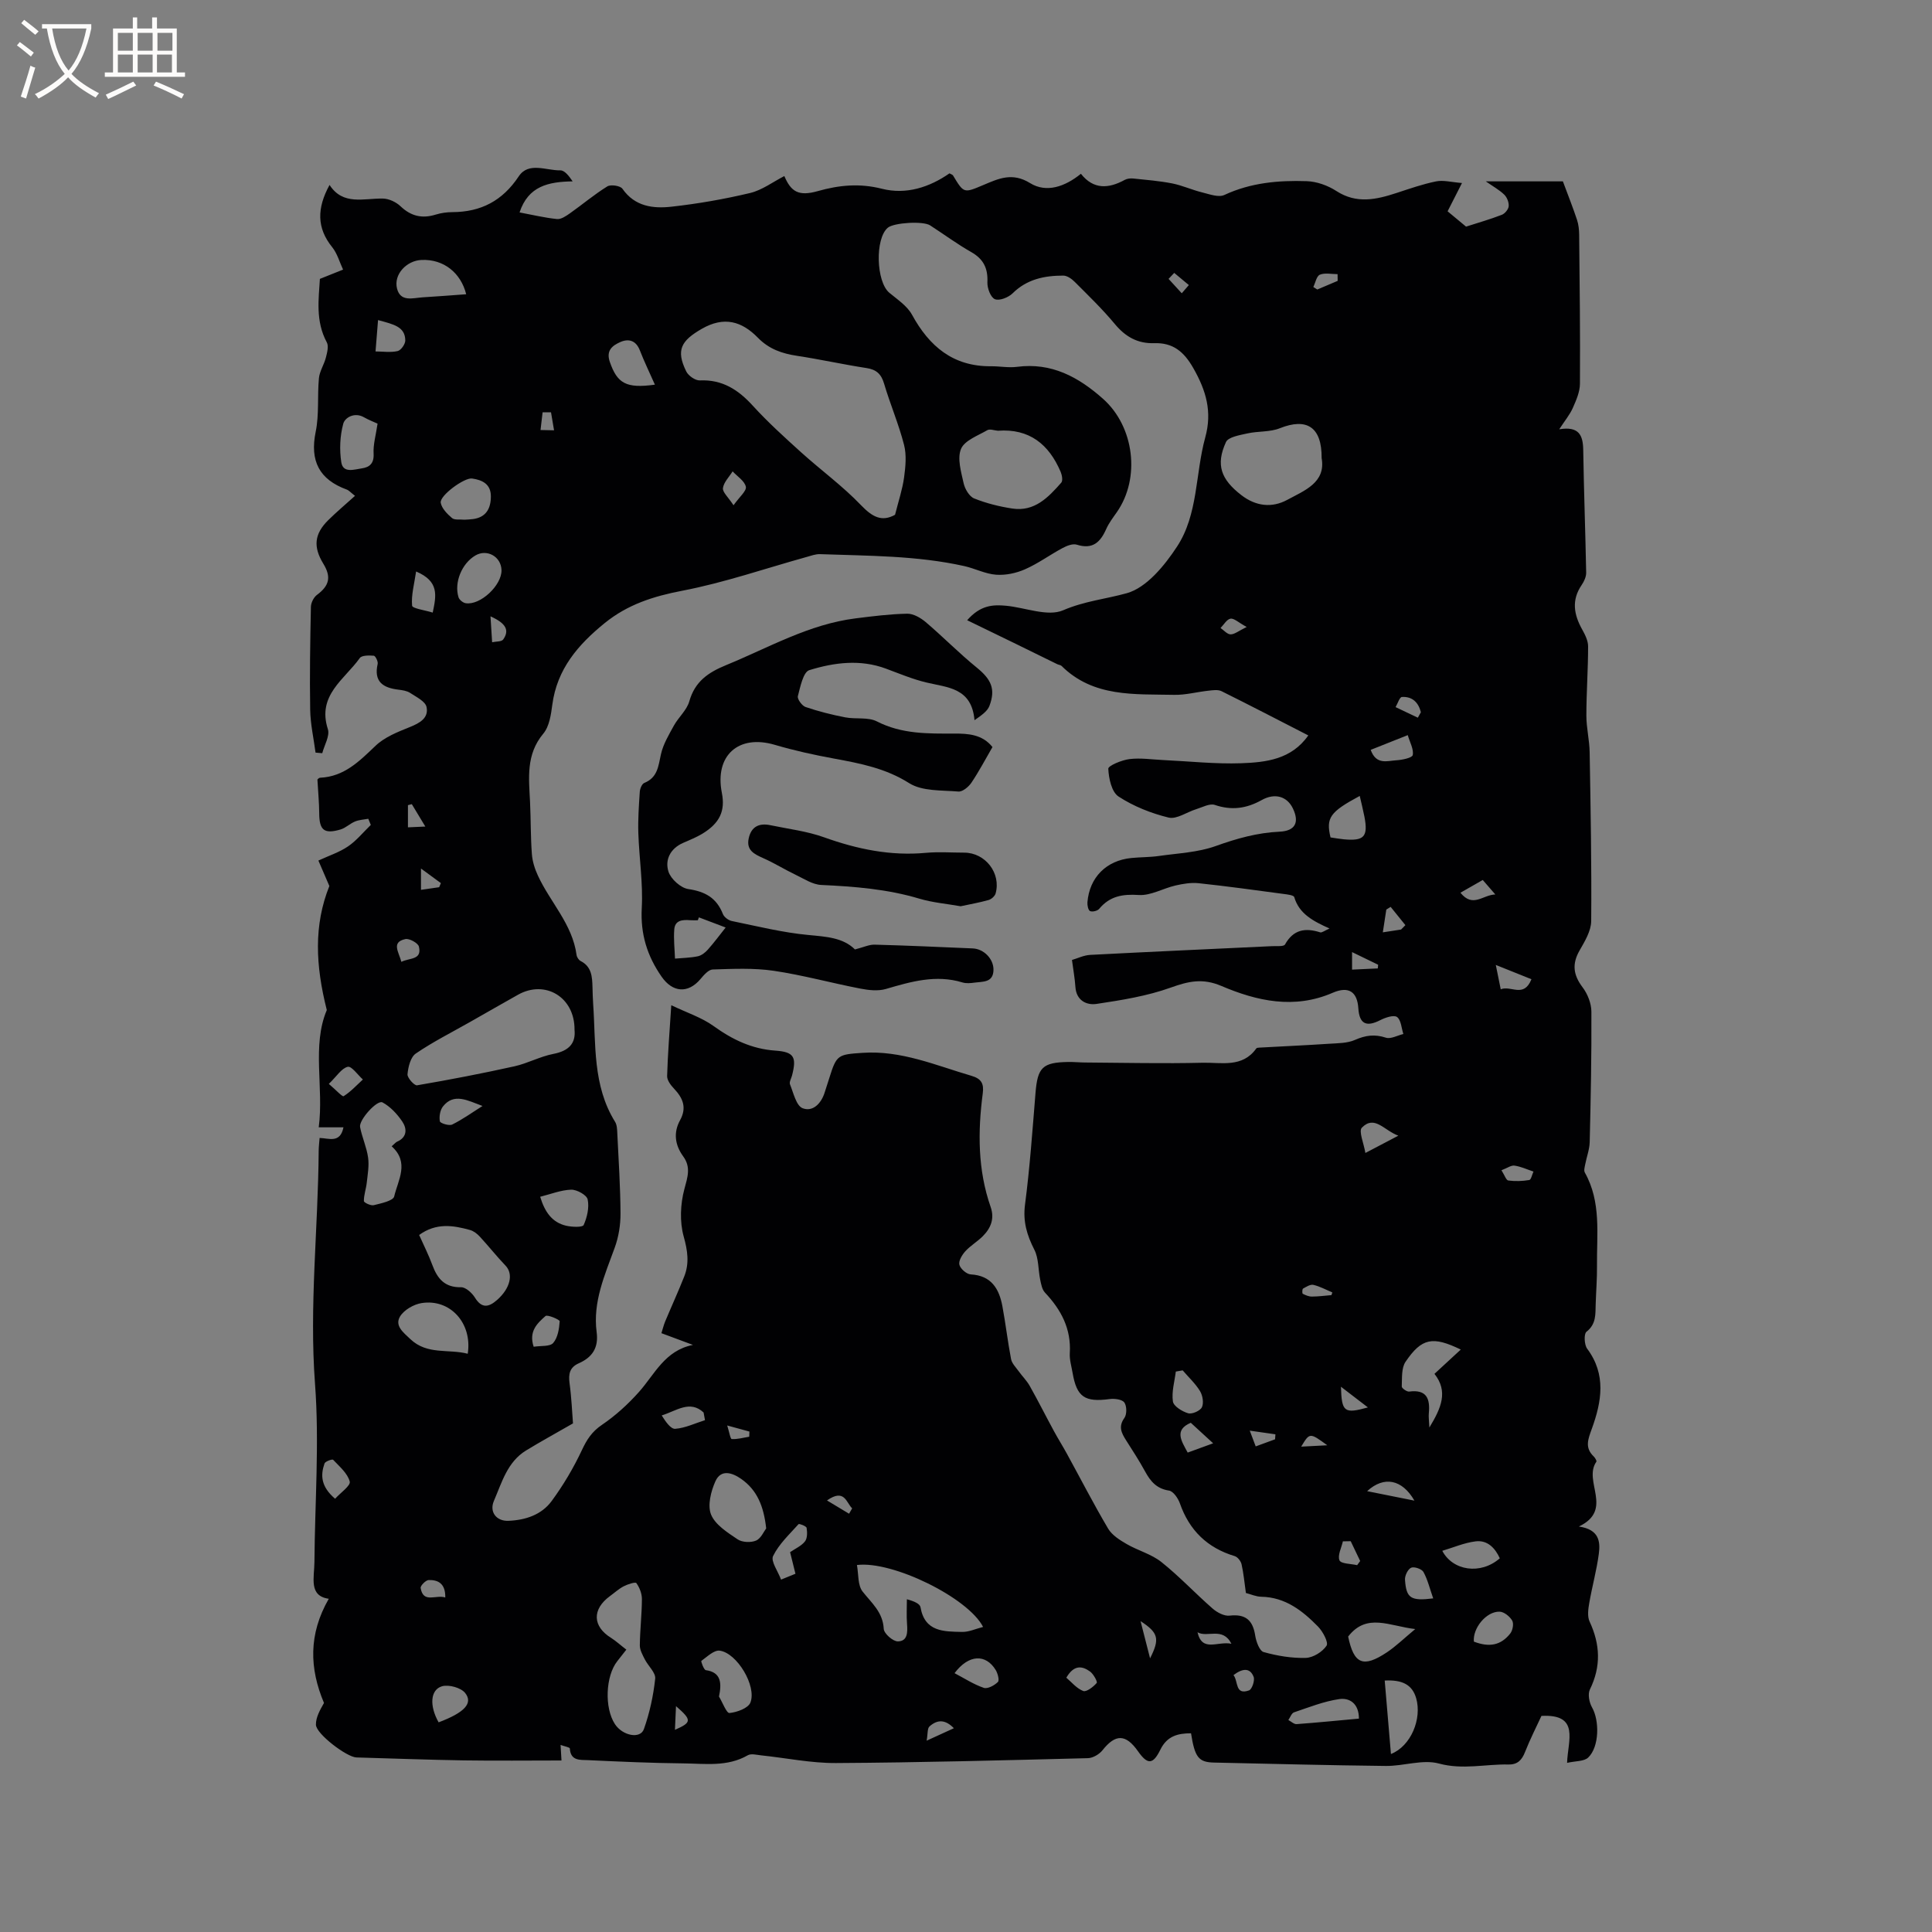 <svg enable-background="new 0 0 400 400" viewBox="0 0 400 400" xmlns="http://www.w3.org/2000/svg"><rect x="0" y="0" width="400" height="400" fill="#808080" stroke="none"/><g fill="#010103"><path d="m67.66 209.12c-2.35-9.3-2.72-17.55.53-25.68-.72-1.67-1.45-3.38-2.27-5.27 2.24-1.04 4.38-1.73 6.16-2.95 1.75-1.2 3.14-2.93 4.69-4.43-.17-.42-.34-.85-.52-1.27-.92.17-1.89.21-2.74.56-1.05.43-1.93 1.33-2.99 1.65-3.41 1.01-4.41.15-4.43-3.33-.01-2.2-.23-4.39-.37-6.98-.07.05.24-.38.57-.4 4.99-.23 8.12-3.43 11.47-6.62 1.88-1.8 4.58-2.86 7.07-3.86 2.07-.83 3.96-1.88 3.48-4.16-.24-1.17-2.12-2.08-3.38-2.91-.67-.44-1.6-.58-2.43-.68-3.2-.38-5.15-1.64-4.31-5.33.12-.51-.47-1.67-.79-1.7-.98-.08-2.5-.1-2.91.48-3.15 4.43-8.88 7.69-6.61 14.72.45 1.39-.73 3.31-1.16 4.98-.46-.04-.92-.08-1.39-.12-.39-2.96-1.06-5.92-1.11-8.88-.12-7.1 0-14.21.15-21.31.02-.85.58-1.97 1.26-2.47 2.55-1.9 3-3.69 1.31-6.45-2.13-3.49-1.87-6.17 1.02-9.02 1.72-1.7 3.58-3.26 5.54-5.03-.89-.69-1.25-1.13-1.71-1.3-5.7-2.09-7.67-5.93-6.43-11.97.74-3.59.32-7.4.67-11.09.14-1.45 1.07-2.81 1.44-4.27.26-1.02.62-2.36.19-3.15-2.38-4.42-1.67-9.01-1.43-13.14 1.89-.76 3.35-1.34 4.8-1.92-.73-1.56-1.2-3.33-2.25-4.64-3.22-3.98-3.19-8.07-.55-12.89 2.79 4.3 7.04 2.75 11.05 2.82 1.24.02 2.73.72 3.65 1.6 2.17 2.06 4.47 2.59 7.28 1.72 1.1-.34 2.3-.51 3.45-.51 5.92-.03 10.37-2.34 13.74-7.41 2.03-3.06 5.68-1.19 8.61-1.24.87-.02 1.77 1.13 2.55 2.28-5.02.08-9.18.96-10.99 6.43 2.64.49 5.18 1.11 7.75 1.37.86.09 1.9-.64 2.7-1.2 2.59-1.83 5.03-3.9 7.72-5.56.71-.44 2.68-.14 3.12.48 2.58 3.71 6.38 4.15 10.2 3.72 5.46-.61 10.9-1.56 16.24-2.83 2.5-.6 4.74-2.31 7.09-3.51 1.36 3.22 2.93 4.25 6.91 3.12 4.46-1.26 8.67-1.66 13.29-.49 5.01 1.27 9.84-.3 13.99-3.19.39.22.64.28.73.43 2.25 3.74 2.23 3.69 6.27 1.99 3.14-1.32 5.98-2.7 9.69-.4 3.36 2.08 7.2.76 10.52-1.93 2.63 3.32 5.75 3.08 9.08 1.26.5-.27 1.2-.34 1.78-.28 2.7.28 5.42.5 8.07 1.02 2.1.42 4.1 1.35 6.19 1.86 1.5.37 3.38 1.08 4.57.53 5.47-2.55 11.23-3.06 17.07-2.86 2.08.07 4.36.89 6.12 2.03 4.19 2.72 8.26 1.79 12.48.41 2.71-.89 5.42-1.84 8.2-2.4 1.49-.3 3.14.17 5.34.34-1.19 2.34-1.99 3.91-2.98 5.86 1.35 1.12 2.8 2.32 3.82 3.17 2.53-.81 5.01-1.52 7.41-2.45.64-.25 1.37-1.14 1.42-1.79.06-.78-.35-1.83-.92-2.38-1.02-.99-2.32-1.7-3.82-2.75h15.96c1.13 3.04 2.1 5.47 2.92 7.95.32.97.44 2.05.45 3.09.1 10.29.23 20.57.16 30.86-.01 1.68-.77 3.41-1.47 5-.62 1.4-1.64 2.62-2.82 4.43 4.1-.68 4.92 1.24 4.97 4.25.13 8.47.45 16.94.61 25.41.02.86-.43 1.84-.93 2.57-2.15 3.14-1.62 6.14.11 9.23.6 1.07 1.23 2.34 1.22 3.51 0 4.77-.36 9.55-.36 14.32 0 2.52.64 5.04.68 7.57.2 11.65.42 23.31.32 34.97-.02 2.05-1.34 4.21-2.42 6.1-1.59 2.79-1.28 5.06.63 7.59 1.04 1.37 1.82 3.33 1.83 5.03.05 9.01-.13 18.02-.35 27.03-.04 1.53-.63 3.04-.92 4.57-.11.57-.33 1.3-.09 1.73 3.44 6.1 2.45 12.77 2.52 19.29.03 2.65-.19 5.3-.27 7.95-.07 2.09.14 4.13-1.91 5.73-.56.44-.46 2.7.15 3.51 4 5.36 2.98 10.98.97 16.55-.78 2.15-1.53 3.93.38 5.75.29.28.67.93.55 1.09-2.82 4.06 3.68 9.93-3.62 13.42 4.25.61 4.45 3.18 4.13 5.64-.45 3.42-1.39 6.78-1.98 10.19-.22 1.26-.43 2.78.07 3.85 2.2 4.73 2.4 9.29.06 14.06-.47.96-.14 2.68.44 3.7 1.57 2.75 1.52 8.18-.79 10.39-.86.82-2.61.7-4.37 1.1.13-4.58 2.73-10.15-5.31-9.72-1.07 2.31-2.36 4.84-3.4 7.48-.66 1.67-1.55 2.62-3.43 2.58-4.78-.1-9.45 1.14-14.4-.2-3.36-.91-7.3.54-10.98.5-11.87-.13-23.74-.44-35.6-.7-3.17-.07-3.96-1.08-4.74-6.06-2.72 0-4.96.55-6.35 3.39-1.54 3.14-2.66 3.13-4.63.33-2.54-3.61-4.67-3.6-7.35-.21-.67.84-1.99 1.62-3.04 1.64-17.37.44-34.75.91-52.13 1.01-5.16.03-10.32-1.05-15.48-1.59-.94-.1-2.1-.42-2.79-.02-4.25 2.45-8.87 1.72-13.37 1.68-6.56-.07-13.11-.36-19.67-.67-1.58-.08-3.66.23-3.8-2.42-.01-.24-1.1-.43-1.92-.73.06.99.11 1.79.19 3.22-6.79 0-13.51.08-20.22-.02-7.42-.12-14.83-.4-22.24-.61-1.99-.06-8.35-4.88-8.38-6.77-.03-1.52.84-3.06 1.67-4.51-3.02-7.14-3.24-14.21.99-21.57-4.21-.59-2.99-4.39-2.97-7.63.09-12.3 1.04-24.66.12-36.88-1.21-16.16.65-32.16.76-48.24.01-.84.11-1.67.19-2.66 1.93.05 4.26 1.18 4.94-2.2-1.63 0-3.17 0-5.12 0 1.08-8.25-1.46-16.88 1.67-24.28zm132.58-80.71c2.77-3.16 5.38-3.24 8.02-3 4.01.37 8.64 2.32 11.85.94 4.43-1.91 8.87-2.33 13.2-3.54 4.08-1.15 7.81-5.72 10.38-9.64 4.4-6.7 3.77-15.07 5.84-22.59 1.48-5.36.18-9.72-2.47-14.37-1.96-3.44-4.22-5.28-8.09-5.16-3.43.11-5.96-1.32-8.16-3.97-2.57-3.09-5.48-5.9-8.33-8.75-.61-.61-1.55-1.27-2.34-1.27-3.88 0-7.52.73-10.49 3.67-.87.86-2.74 1.6-3.67 1.21-.88-.36-1.6-2.29-1.55-3.49.13-2.87-.78-4.8-3.33-6.25-2.94-1.67-5.68-3.7-8.53-5.54-1.45-.94-7.48-.57-8.75.48-2.69 2.24-2.43 11.18.3 13.47 1.68 1.4 3.7 2.72 4.7 4.55 3.59 6.57 8.52 10.73 16.35 10.67 1.8-.02 3.63.35 5.39.12 7.16-.94 12.74 2.11 17.83 6.64 6.46 5.75 7.76 16.39 2.84 23.45-.79 1.13-1.65 2.25-2.2 3.49-1.21 2.73-2.81 4.28-6.09 3.24-.85-.27-2.1.24-2.99.72-2.61 1.4-5.03 3.19-7.72 4.37-1.83.81-4.01 1.27-5.99 1.13-2.23-.16-4.37-1.29-6.6-1.79-9.84-2.19-19.88-2.11-29.88-2.47-.92-.03-1.86.34-2.78.59-8.56 2.38-17.01 5.31-25.7 6.98-5.99 1.15-11.32 2.84-16.08 6.7-5.52 4.48-9.87 9.51-10.85 16.9-.27 2.07-.62 4.51-1.87 6-3.62 4.33-2.98 9.2-2.74 14.13.17 3.6.11 7.21.38 10.81.11 1.51.61 3.07 1.25 4.45 2.55 5.52 7.14 10.05 8 16.42.06.46.45 1.06.85 1.26 2.3 1.18 2.39 3.29 2.45 5.44.03 1.17.06 2.33.14 3.5.58 8.29-.15 16.82 4.54 24.36.41.66.42 1.63.46 2.46.27 5.51.63 11.02.66 16.52.01 2.36-.39 4.85-1.2 7.07-2.06 5.68-4.57 11.25-3.74 17.49.43 3.24-.91 5.21-3.69 6.44-1.9.84-2.17 2.21-1.92 4.12.41 3.01.53 6.06.71 8.33-3.61 2.08-6.71 3.77-9.72 5.61-3.88 2.38-5 6.61-6.65 10.43-.99 2.29.51 4.22 2.98 4.13 3.54-.14 6.86-1.23 8.97-4.09 2.41-3.28 4.53-6.85 6.26-10.54 1.02-2.18 2.07-3.83 4.14-5.23 2.82-1.91 5.43-4.29 7.7-6.84 3.25-3.66 5.34-8.57 11.16-9.72-2.11-.78-4.22-1.57-6.53-2.43.27-.85.46-1.66.77-2.41 1.3-3.11 2.71-6.18 3.95-9.32 1.09-2.75.71-5.35-.11-8.29-.85-3.05-.69-6.71.14-9.8.67-2.51 1.4-4.54-.25-6.8-1.7-2.34-2.05-4.91-.64-7.47 1.44-2.62.59-4.6-1.26-6.55-.67-.7-1.44-1.73-1.42-2.59.13-4.54.5-9.07.86-14.67 3.3 1.58 6.32 2.55 8.77 4.32 3.9 2.81 7.92 4.74 12.78 5.08 3.88.27 4.44 1.33 3.45 5.16-.16.61-.61 1.35-.42 1.82.72 1.77 1.28 4.41 2.6 4.94 2.11.83 3.88-.97 4.59-3.29.31-1.01.65-2.01.97-3.02 1.48-4.75 1.78-4.81 6.85-5.15 8-.55 15.14 2.58 22.54 4.75 2.06.6 2.63 1.6 2.36 3.64-1.04 7.94-1.05 15.83 1.63 23.51.85 2.44.04 4.39-1.63 6.07-1.12 1.12-2.54 1.94-3.6 3.1-.68.75-1.44 2-1.24 2.8.21.84 1.48 1.95 2.35 2 4.25.24 5.87 2.95 6.55 6.56.68 3.64 1.1 7.34 1.8 10.97.17.89.96 1.67 1.53 2.46.75 1.05 1.7 1.98 2.33 3.09 1.74 3.09 3.33 6.26 5.02 9.37.85 1.57 1.81 3.09 2.67 4.66 2.84 5.18 5.54 10.44 8.55 15.53.8 1.35 2.39 2.35 3.82 3.18 2.34 1.36 5.13 2.08 7.2 3.73 3.72 2.96 6.99 6.47 10.58 9.61.93.82 2.41 1.62 3.54 1.49 3.33-.38 4.82.95 5.31 4.14.19 1.24.89 3.16 1.74 3.4 2.82.79 5.82 1.29 8.73 1.21 1.52-.05 3.46-1.25 4.3-2.53.44-.67-.77-2.94-1.77-3.96-3.21-3.27-6.77-6.08-11.74-6.17-1.1-.02-2.18-.52-3.19-.78-.31-2.19-.48-4.1-.9-5.95-.15-.65-.81-1.5-1.41-1.68-5.68-1.71-9.4-5.33-11.36-10.93-.37-1.05-1.37-2.51-2.25-2.64-2.55-.39-3.82-1.89-4.94-3.94-1.21-2.23-2.61-4.36-3.97-6.51-.93-1.48-1.62-2.8-.33-4.58.53-.74.52-2.47-.01-3.21-.47-.65-2.03-.84-3.04-.71-5.14.69-6.81-.41-7.67-5.41-.23-1.36-.66-2.74-.58-4.08.31-5.05-1.79-9-5.14-12.55-.6-.64-.8-1.75-.99-2.68-.43-2.07-.29-4.4-1.21-6.2-1.54-3.02-2.39-5.84-1.93-9.35 1-7.67 1.54-15.4 2.17-23.11.43-5.27 1.44-6.32 6.75-6.41 1.16-.02 2.33.1 3.49.11 8.13.05 16.27.25 24.39.05 3.83-.09 8.21 1.09 11.08-2.96.09-.13.39-.16.6-.17 4.82-.27 9.63-.48 14.45-.8 1.82-.12 3.78-.09 5.39-.8 2.18-.96 4.09-1.22 6.39-.46 1.01.33 2.4-.47 3.62-.76-.4-1.22-.47-2.91-1.31-3.52-.67-.48-2.42.11-3.47.65-2.89 1.48-4.33.79-4.54-2.44-.22-3.43-1.99-4.66-5.3-3.23-7.97 3.46-15.68 1.73-23.06-1.41-3.87-1.65-6.8-.98-10.48.34-4.9 1.76-10.18 2.6-15.36 3.38-2.07.31-4.2-.7-4.38-3.53-.12-1.79-.45-3.56-.71-5.57 1.15-.33 2.44-.98 3.77-1.05 12.56-.66 25.12-1.21 37.69-1.81.92-.04 2.39.12 2.65-.35 1.73-3.1 4.19-3.49 7.27-2.51.37.12.93-.36 1.94-.79-3.37-1.53-6.27-3.01-7.3-6.5-.12-.41-1.43-.56-2.22-.66-5.85-.78-11.7-1.6-17.57-2.22-1.58-.17-3.26.12-4.83.48-2.55.59-5.1 2.12-7.56 1.96-3.38-.22-6.01.23-8.21 2.87-.35.42-1.41.68-1.88.46-.39-.18-.6-1.2-.55-1.82.42-5.16 3.91-8.66 9.1-9.17 1.9-.19 3.82-.15 5.7-.42 3.95-.57 8.08-.73 11.77-2.06 4.34-1.56 8.62-2.76 13.22-2.97 3.2-.15 4.15-1.89 2.75-4.81-1.18-2.46-3.68-3.29-6.47-1.73-3.16 1.76-6.22 2.18-9.7 1-1.06-.36-2.57.49-3.84.88-1.93.59-4.05 2.14-5.72 1.74-3.62-.88-7.26-2.33-10.37-4.36-1.43-.93-2.03-3.75-2.12-5.75-.03-.63 2.78-1.8 4.39-2 2.28-.28 4.64.09 6.97.2 5.39.25 10.79.85 16.17.66 5.11-.19 10.38-.77 13.88-5.76-6.1-3.13-12.01-6.2-17.97-9.16-.74-.36-1.8-.2-2.69-.1-2.38.25-4.75.91-7.11.86-8.21-.18-16.71.55-23.31-5.98-.21-.21-.59-.22-.88-.36-6.02-2.98-12.06-5.9-18.67-9.11zm-14.93-21.83c.72-2.86 1.53-5.26 1.87-7.73.3-2.22.54-4.64-.01-6.76-1.1-4.29-2.87-8.4-4.13-12.66-.59-2-1.6-2.92-3.65-3.23-4.81-.74-9.56-1.8-14.37-2.53-3.11-.47-5.8-1.39-8.1-3.74-3.32-3.4-6.99-4.52-11.64-1.84-4.24 2.45-5.39 4.37-3.2 8.81.44.9 1.88 1.9 2.81 1.86 4.68-.21 7.97 1.94 10.99 5.26 3.12 3.42 6.58 6.55 10.02 9.66 4.08 3.68 8.57 6.95 12.35 10.9 2.31 2.4 4.27 3.55 7.06 2zm-66.36 106.63c.06-6.79-6.1-10.41-11.7-7.26-3.32 1.86-6.62 3.76-9.93 5.64-3.77 2.14-7.67 4.1-11.23 6.53-1.09.74-1.58 2.78-1.72 4.29-.07.73 1.42 2.39 1.98 2.29 6.74-1.15 13.47-2.45 20.15-3.93 2.74-.61 5.32-2.04 8.07-2.57 3.2-.62 4.66-2.18 4.38-4.99zm154.68-118.37c.05-6.47-3.1-8.39-8.65-6.18-2.04.82-4.49.58-6.7 1.07-1.59.36-3.97.73-4.46 1.8-2.16 4.73-1.02 7.73 3.2 10.99 3.01 2.32 6.34 2.67 9.47.98 3.58-1.94 8.05-3.58 7.14-8.66zm-67.03-5.66c-.74-.06-1.65-.42-2.18-.12-1.96 1.14-4.71 2.12-5.45 3.88-.82 1.97.02 4.76.54 7.11.26 1.19 1.18 2.75 2.19 3.15 2.51 1.01 5.22 1.68 7.91 2.09 4.58.69 7.44-2.32 10.12-5.37.35-.4.15-1.56-.13-2.22-2.42-5.69-6.47-9.01-13-8.52zm-76.92 252.36c-.83 1.06-1.35 1.73-1.87 2.38-2.45 3.09-2.7 9.69-.49 13.05 1.58 2.4 5.24 3.13 5.99 1.03 1.19-3.35 1.96-6.91 2.34-10.45.13-1.24-1.45-2.62-2.15-4-.46-.92-1.04-1.93-1.03-2.9.03-3.2.42-6.39.43-9.59 0-1.13-.49-2.39-1.15-3.3-.21-.28-1.81.24-2.63.67-1.02.53-1.89 1.34-2.83 2.02-3.75 2.74-3.62 6.29.25 8.67 1.03.66 1.96 1.52 3.14 2.42zm73.86-4.7c-3.1-6.05-18.76-13.75-26.12-12.82.35 1.89.14 4.18 1.17 5.49 1.88 2.39 4.2 4.26 4.38 7.73.05.97 1.9 2.6 2.92 2.59 2.04-.02 2.03-1.91 1.9-3.62-.13-1.69-.03-3.4-.03-5.1 1.54.41 2.7.94 2.82 1.65.88 5.12 4.84 5.03 8.56 5.11 1.41.05 2.85-.64 4.4-1.03zm-116.76-81.15c.97 2.17 1.97 4.15 2.73 6.21 1.04 2.82 2.55 4.68 5.95 4.61.96-.02 2.27 1.18 2.87 2.15 1.45 2.35 2.92 1.95 4.6.47 2.73-2.41 3.39-5.36 1.75-7.08-1.85-1.93-3.51-4.04-5.33-6.01-.54-.59-1.28-1.17-2.03-1.38-3.49-.97-7-1.54-10.54 1.03zm-5.69-18.36c.64-.55.84-.83 1.11-.95 2.15-.94 2.07-2.72 1.08-4.19-1.05-1.55-2.47-3.08-4.09-3.95-1.1-.59-4.92 3.64-4.64 5.11.41 2.13 1.36 4.17 1.66 6.31.24 1.7-.09 3.49-.28 5.23-.14 1.27-.61 2.53-.59 3.78.01.32 1.43 1 2.04.85 1.52-.38 4.01-.9 4.23-1.8.79-3.38 3.22-7.04-.52-10.39zm77.54 79.11c-.5-4.6-1.89-7.94-5.15-10.23-1.88-1.32-4.22-2.09-5.37.49-.93 2.08-1.66 5-.89 6.88.87 2.12 3.4 3.71 5.49 5.12.95.64 2.74.72 3.82.26 1.03-.44 1.62-1.9 2.1-2.52zm-61.79-36.16c.99-6.35-3.66-11.43-9.56-10.49-1.63.26-3.64 1.42-4.46 2.78-1.15 1.92.7 3.31 2.14 4.68 3.49 3.32 7.92 1.99 11.88 3.03zm199.1 15.27c2.48-4.09 3.92-7.47 1.05-11.11 1.91-1.76 3.62-3.34 5.45-5.03-5.83-2.82-8.09-2.4-11.44 2.54-.88 1.3-.7 3.39-.78 5.12-.02.34 1.05 1.1 1.53 1.04 3.67-.49 4.36 1.52 4.07 4.53-.07.72.05 1.46.12 2.91zm-199.42-234.63c-1.1-4.41-4.64-7.3-9.24-7.1-3.12.13-5.82 3.01-5.08 5.92.72 2.84 3.27 1.95 5.29 1.82 2.96-.18 5.91-.41 9.03-.64zm191.46 302.23c4.16-1.64 6.45-7.31 5.22-11.56-.82-2.82-2.9-3.84-6.51-3.65.44 5.14.85 10.01 1.29 15.21zm-139.12-11.9c.73 1.21 1.56 3.47 2.17 3.41 1.55-.15 3.87-.99 4.33-2.16 1.35-3.42-2.78-10.28-6.36-10.75-1.17-.15-2.6 1.26-3.79 2.12-.12.08.51 1.87.93 1.92 3.2.44 3.29 2.73 2.72 5.46zm-70.69-263.54c-.73-.34-1.82-.75-2.82-1.32-1.96-1.12-3.94.07-4.28 1.33-.69 2.53-.81 5.38-.41 7.98.36 2.34 2.69 1.49 4.26 1.27 1.59-.23 2.54-1.03 2.43-3.03-.11-1.9.47-3.84.82-6.23zm214.84 249.57c-5.38-.62-10.03-3.42-13.89 1.55 1.18 5.69 3.09 6.54 8 3.28 1.88-1.25 3.52-2.86 5.89-4.83zm-189.18-219.25c-.08-2.8-3-4.43-5.4-3.03-2.81 1.64-4.46 5.61-3.49 8.68.17.52.93 1.13 1.49 1.21 3.03.47 7.49-3.73 7.4-6.86zm-7.65-10.43c.5-.03 1.13-.05 1.75-.13 2.73-.37 3.69-2.21 3.7-4.68.01-2.54-1.72-3.41-3.89-3.72-1.6-.23-6.77 3.55-6.49 5.03.22 1.18 1.35 2.32 2.34 3.16.53.45 1.62.24 2.59.34zm39.41-27.96c-1.12-2.52-2.21-4.78-3.12-7.11-.79-2.04-2.31-2.47-4.02-1.72-1.61.71-3.03 1.71-2.19 4.13 1.54 4.43 3.35 5.53 9.33 4.7zm-23.75 168.14c.93 3.09 2.43 5.3 5.36 5.99 1.19.28 3.41.37 3.64-.14.72-1.61 1.18-3.63.83-5.3-.19-.91-2.23-2.05-3.41-2.02-2.13.07-4.23.92-6.42 1.47zm169.51 108.04c0-3.17-1.98-4.35-4.07-4.04-3.19.46-6.28 1.7-9.36 2.74-.51.17-.79 1.04-1.18 1.59.57.3 1.17.89 1.71.85 4.21-.31 8.41-.73 12.9-1.14zm.17-191.03c-6.18 3.32-7.02 4.52-6.05 8.59.89.13 1.82.3 2.76.39 4.2.39 5.05-.54 4.26-4.69-.28-1.43-.64-2.83-.97-4.29zm17.09 156.29c2.15 4.12 7.91 5.04 11.91 1.55-.98-2.15-2.57-3.81-5-3.51-2.37.29-4.65 1.29-6.91 1.96zm6.54 18.8c3.18 1.22 5.58.79 7.53-1.68.51-.64.77-2.05.4-2.68-.5-.86-1.69-1.82-2.61-1.84-2.77-.07-5.59 3.44-5.32 6.2zm-60.29-56.16c-.47.08-.95.17-1.42.25-.26 2.07-.9 4.2-.6 6.2.15.98 1.92 2.07 3.15 2.43.81.24 2.49-.5 2.85-1.24.42-.88.16-2.44-.39-3.35-.96-1.57-2.37-2.87-3.59-4.29zm-154.05 72.87c5.37-2.02 7.18-3.95 5.5-6.07-.87-1.1-3.37-1.79-4.78-1.4-2.46.71-2.65 4.06-.72 7.47zm72.77-35.23c1.1-.75 2.34-1.29 3.08-2.23.51-.65.49-1.88.34-2.8-.06-.36-1.53-.92-1.67-.77-1.89 2.11-4.06 4.12-5.27 6.6-.52 1.07 1 3.13 1.65 4.88 1.25-.51 2.1-.85 2.98-1.21-.38-1.54-.73-2.95-1.11-4.47zm34.05 25.05c2.06 1.08 3.96 2.33 6.05 3.04.78.27 2.2-.5 2.92-1.21.35-.34-.02-1.78-.45-2.48-2.05-3.36-5.58-3.27-8.52.65zm-119.36-280.14c-.19 2.43-.36 4.46-.52 6.49 1.54.01 3.13.26 4.59-.08.68-.16 1.58-1.44 1.57-2.2-.04-2.85-2.38-3.32-5.64-4.21zm21.63 162.71c-3.06-1.12-5.91-2.78-8.19.1-.6.76-.82 2.11-.64 3.08.08.4 1.92.98 2.56.66 2.2-1.09 4.2-2.54 6.27-3.84zm-13.75-110.66c-.39 2.64-1.03 4.9-.83 7.08.05.58 2.68.93 4.27 1.43.75-3.58 1.36-6.47-3.44-8.51zm-16.77 191.98c1.12-1.25 3.25-2.71 3.03-3.56-.44-1.7-2.13-3.12-3.44-4.51-.17-.18-1.63.33-1.78.76-.85 2.42-.78 4.78 2.19 7.31zm214.41-155.05c1.14 3.18 3.42 2.27 5.28 2.16 1.22-.07 3.3-.5 3.42-1.08.24-1.19-.58-2.6-1.03-4.13-2.88 1.15-5.21 2.07-7.67 3.05zm-173.3 123.58c1.51-.24 3.36 0 4.04-.78.96-1.1 1.24-2.94 1.35-4.5.02-.32-2.54-1.43-2.94-1.08-1.67 1.48-3.52 3.14-2.45 6.36zm35.47 15.2c-.1-.53-.19-1.06-.29-1.59-2.84-2.64-5.62-.33-8.67.61.8 1.27 1.86 2.84 2.8 2.77 2.09-.16 4.11-1.15 6.16-1.79zm-77.88-69.62c1.5 1.27 2.8 2.72 3.07 2.54 1.47-.93 2.68-2.26 3.98-3.45-1.06-.95-2.33-2.81-3.13-2.63-1.29.3-2.27 1.95-3.92 3.54zm228.65 106.52c-.71-2.01-1.14-3.87-2.02-5.47-.35-.63-1.93-1.16-2.55-.88-.68.31-1.33 1.65-1.27 2.49.26 3.83 1.19 4.44 5.84 3.86zm-7.22-95.8c-2.99-1.1-4.91-4.34-7.55-1.66-.71.72.4 3.23.73 5.24 2.58-1.36 4.34-2.28 6.82-3.58zm21.2-30.31c2.16-.86 4.76 1.88 6.36-2.08-2.31-.93-4.53-1.82-7.38-2.96.4 1.98.66 3.26 1.02 5.04zm-89.94 142.53c1.07.9 2.13 2.23 3.5 2.75.67.25 2.09-.85 2.79-1.66.21-.24-.67-1.86-1.38-2.37-1.57-1.13-3.29-1.5-4.91 1.28zm-68.9-242.74c1.24-1.76 2.74-2.98 2.55-3.84-.26-1.2-1.77-2.13-2.74-3.18-.71 1.15-1.83 2.24-2 3.46-.12.84 1.08 1.86 2.19 3.56zm94.67 189.96c-3.48 1.49-1.97 3.72-.64 6.17 1.67-.61 3.29-1.2 5.27-1.92-1.73-1.6-3.16-2.91-4.63-4.25zm36.51 14.16c3.44.69 6.22 1.25 9.79 1.96-2.53-4.41-6.3-5.17-9.79-1.96zm27.81-66.44c.65 1.02.97 2.06 1.42 2.12 1.42.19 2.92.14 4.34-.1.38-.06.58-1.14.87-1.75-1.31-.43-2.59-1.04-3.93-1.23-.71-.1-1.51.51-2.7.96zm-227.76-43.15c1.72-.87 4.3-.34 3.63-3.16-.18-.74-2-1.74-2.82-1.55-2.93.65-1.37 2.61-.81 4.71zm223.89-16.95c-1.59.91-2.93 1.68-4.62 2.64 2.58 3.21 4.64.42 7.22.36-1.06-1.22-1.73-2-2.6-3zm-27.34 136.9c-.54.01-1.08.02-1.62.03-.3 1.34-1.14 2.92-.7 3.94.32.72 2.37.69 3.65.99.21-.29.42-.57.63-.86-.66-1.37-1.31-2.73-1.96-4.1zm13.9-170.5c.21-.38.42-.76.63-1.13-.5-2-1.75-3.29-3.93-3.16-.48.03-.88 1.37-1.31 2.1 1.54.73 3.08 1.46 4.61 2.19zm-3.47 43.86c.3-.3.59-.61.89-.91-1.02-1.26-2.03-2.52-3.05-3.78-.3.18-.6.37-.9.56-.23 1.49-.46 2.98-.72 4.71 1.55-.25 2.66-.42 3.78-.58zm-34.7 154.36c1.03 1.3.28 4.21 3.22 3.17.61-.22 1.24-2.07.95-2.81-.75-1.92-2.28-1.78-4.17-.36zm-153.83-219.2c.15 2.28.25 3.82.34 5.36.79-.18 1.95-.09 2.29-.57 1.3-1.85.68-3.32-2.63-4.79zm-9.36 203.13c.06-2.89-1.49-3.66-3.43-3.61-.6.01-1.75 1.18-1.67 1.65.55 3.25 3.09 1.33 5.1 1.96zm187.74-133.62v3.63c1.78-.08 3.55-.17 5.33-.25.02-.25.05-.51.07-.76-1.47-.71-2.94-1.43-5.4-2.62zm-2.3 89.99c.15 5.25.67 5.64 5.58 4.28-1.97-1.51-3.52-2.7-5.58-4.28zm-80.14 70.7c-1.72-1.77-3.34-1.89-5.04-.38-.48.42-.34 1.54-.6 2.96 2.32-1.07 3.84-1.76 5.64-2.58zm38.65-22.17c.71 2.78 1.27 4.96 1.97 7.7 2.04-4.04 1.75-5.28-1.97-7.7zm11.79 2.3c.98 4.21 4.12 1.8 7.02 2.38-1.8-3.57-5.02-1.19-7.02-2.38zm29.02-279.79c-.01-.46-.01-.93-.02-1.39-1.24 0-2.6-.32-3.66.11-.69.28-.93 1.66-1.36 2.55.27.17.55.35.82.52 1.41-.59 2.82-1.19 4.22-1.79zm-18.84 71.66c-1.71-.93-2.61-1.84-3.35-1.72-.77.13-1.38 1.25-2.06 1.93.69.47 1.38 1.31 2.08 1.32.83 0 1.66-.72 3.33-1.53zm-170.05 41.32c-1.15-1.9-1.97-3.27-2.8-4.64-.27.07-.53.14-.8.21v4.59c1.06-.05 2.1-.09 3.6-.16zm187.6 97.01c.06-.18.13-.37.19-.55-1.3-.55-2.56-1.25-3.92-1.57-.64-.15-1.48.4-2.15.77-.18.1-.2.99-.06 1.07.59.3 1.26.59 1.9.58 1.35 0 2.7-.19 4.04-.3zm-161.58-182.78c-.58 0-1.16 0-1.74 0-.14 1.22-.29 2.44-.43 3.67.93.02 1.86.04 2.8.06-.22-1.25-.42-2.49-.63-3.73zm25.66 272.78c3.5-1.54 3.54-2.01.22-4.9-.07 1.51-.14 3.02-.22 4.9zm120.24-58.68c1.55-.57 2.78-1.02 4.01-1.47.02-.34.04-.69.07-1.03-1.57-.23-3.14-.45-5.31-.76.61 1.65.86 2.3 1.23 3.26zm-84.19 13.94c.21-.37.43-.74.64-1.11-1.23-1.16-1.55-4.2-5.21-1.64 1.8 1.08 3.19 1.92 4.57 2.75zm-88.63-129.17c1.53-.22 2.65-.38 3.76-.54.12-.28.24-.57.36-.85-1.21-.88-2.42-1.77-4.12-3.02zm155.95-127.73c-.39.41-.78.83-1.17 1.24.91.99 1.82 1.99 2.73 2.98.49-.57.98-1.14 1.47-1.7-1.01-.84-2.02-1.68-3.03-2.52zm31.69 242.73c-3.64-2.65-3.64-2.65-5.4.28 2.09-.11 3.75-.2 5.4-.28zm-124.24-4.1c.44 1.39.65 2.79.94 2.81 1.19.07 2.41-.29 3.62-.48.01-.36.03-.71.04-1.07-1.27-.35-2.55-.7-4.6-1.26z"/><path d="m177.01 196.57c1.78-.45 2.93-1.02 4.07-.99 6.78.18 13.55.49 20.32.78 2.3.1 4.32 2.17 4.29 4.44-.04 2.68-2.2 2.4-3.91 2.64-.83.12-1.75.2-2.53-.04-5.48-1.67-10.63-.17-15.85 1.36-1.62.47-3.56.25-5.27-.08-6-1.16-11.92-2.8-17.95-3.69-4.14-.61-8.41-.4-12.62-.27-.88.03-1.85 1.17-2.55 2-2.58 3.04-5.75 2.76-8.02-.49-3.01-4.32-4.41-8.84-4.12-14.22.28-5.15-.54-10.35-.71-15.53-.09-2.84.11-5.7.3-8.54.04-.65.44-1.64.93-1.84 2.77-1.12 2.91-3.49 3.45-5.93.46-2.08 1.63-4.03 2.68-5.94.96-1.74 2.67-3.19 3.19-5.02 1.17-4.11 3.87-5.97 7.66-7.52 8.79-3.61 17.11-8.45 26.75-9.66 3.56-.45 7.14-.9 10.72-.97 1.27-.02 2.78.86 3.82 1.74 3.59 3.05 6.9 6.44 10.56 9.41 2.96 2.41 3.97 4.41 2.63 7.94-.43 1.13-1.67 1.96-3.09 2.96-.58-6.72-5.54-6.75-9.93-7.8-2.86-.68-5.62-1.84-8.39-2.87-5.34-1.99-10.74-1.28-15.89.31-1.25.39-1.86 3.45-2.36 5.38-.16.6.86 2 1.6 2.25 2.67.91 5.43 1.6 8.2 2.14 2.17.42 4.72-.1 6.56.84 5.17 2.65 10.58 2.53 16.08 2.52 2.83-.01 5.76.17 7.85 2.79-1.45 2.49-2.77 5.02-4.36 7.38-.58.86-1.84 1.91-2.7 1.83-3.46-.29-7.49-.03-10.19-1.74-4.89-3.09-10.12-4.08-15.53-5.08-4.15-.76-8.28-1.67-12.32-2.86-7.49-2.2-12.45 2.22-10.93 9.94.74 3.75-.42 6.27-4.03 8.47-1.26.76-2.65 1.31-4.01 1.91-2.65 1.17-3.78 3.52-3.01 5.94.49 1.54 2.54 3.38 4.1 3.61 3.51.51 5.87 1.85 7.17 5.17.25.64 1.15 1.31 1.86 1.45 5.26 1.08 10.51 2.39 15.84 2.89 3.66.35 7.16.53 9.64 2.99zm-32.31-6.64c-.07.2-.15.4-.22.6-.53 0-1.06.03-1.58-.01-1.56-.12-3.15-.04-3.3 1.91-.16 2 .08 4.03.15 6.04 1.58-.14 3.18-.16 4.72-.48.76-.16 1.54-.77 2.08-1.38 1.3-1.46 2.47-3.05 3.69-4.58-1.85-.7-3.7-1.4-5.54-2.1z"/><path d="m198.89 187.63c-2.95-.52-5.83-.76-8.54-1.57-6.65-1.99-13.45-2.52-20.32-2.84-1.8-.08-3.58-1.28-5.3-2.1-2.27-1.09-4.41-2.43-6.71-3.45-1.86-.83-3.54-1.63-3.01-4.09s2.18-3.22 4.5-2.73c3.71.78 7.55 1.23 11.09 2.5 6.87 2.46 13.78 3.9 21.1 3.22 2.62-.24 5.29-.04 7.93-.04 4.36 0 7.67 4.25 6.5 8.45-.16.56-.88 1.2-1.46 1.36-1.91.54-3.88.88-5.78 1.29z"/></g><path d="m6.4 11.7c-1-.8-1.9-1.6-2.9-2.3l.6-.7c.9.7 1.9 1.4 2.9 2.2zm-2.1 8.3c.7-2.1 1.4-4.2 2-6.4.2.1.6.3 1 .4-.7 2.3-1.3 4.4-1.9 6.4zm3-12.8c-1.1-.9-2.1-1.7-2.9-2.4l.6-.7c1 .8 2 1.5 3 2.4zm1.4-1.3v-.9h10.2v.9c-.9 4.2-2.3 7.3-4.1 9.4 1.3 1.4 3.2 2.7 5.7 4-.2.2-.4.5-.7.9-2.5-1.4-4.4-2.7-5.7-4.2-1.4 1.5-3.5 3-6.1 4.4 0 0 0 0-.1-.1-.3-.4-.5-.7-.7-.8 2.7-1.3 4.7-2.8 6.2-4.2-1.8-2.2-3-5.3-3.7-9.4zm9.2 0h-7.1c.6 3.8 1.7 6.7 3.4 8.7 1.7-2 2.9-4.8 3.7-8.7z" fill="#fcfbfa"/><path d="m31.6 3.6h.9v2.3h4.1v9.1h1.7v.9h-16.6v-.9h1.7v-9.1h4.1v-2.3h.9v2.3h3.1v-2.3zm-4 13.3.6.8c-1.9.9-3.8 1.9-5.8 2.8-.2-.3-.3-.6-.5-.9 2-.9 3.9-1.8 5.7-2.7zm-3.2-10.1v3.7h3.1v-3.7zm0 4.5v3.7h3.1v-3.7zm4.1-4.5v3.7h3.1v-3.7zm0 4.5v3.7h3.1v-3.7zm9.1 9.1c-2.1-1.1-4.1-2-5.8-2.7l.5-.8c2.2.9 4.1 1.8 5.8 2.6zm-1.9-13.6h-3.1v3.7h3.1zm-3.2 4.5v3.7h3.1v-3.7z" fill="#fcfbfa"/></svg>